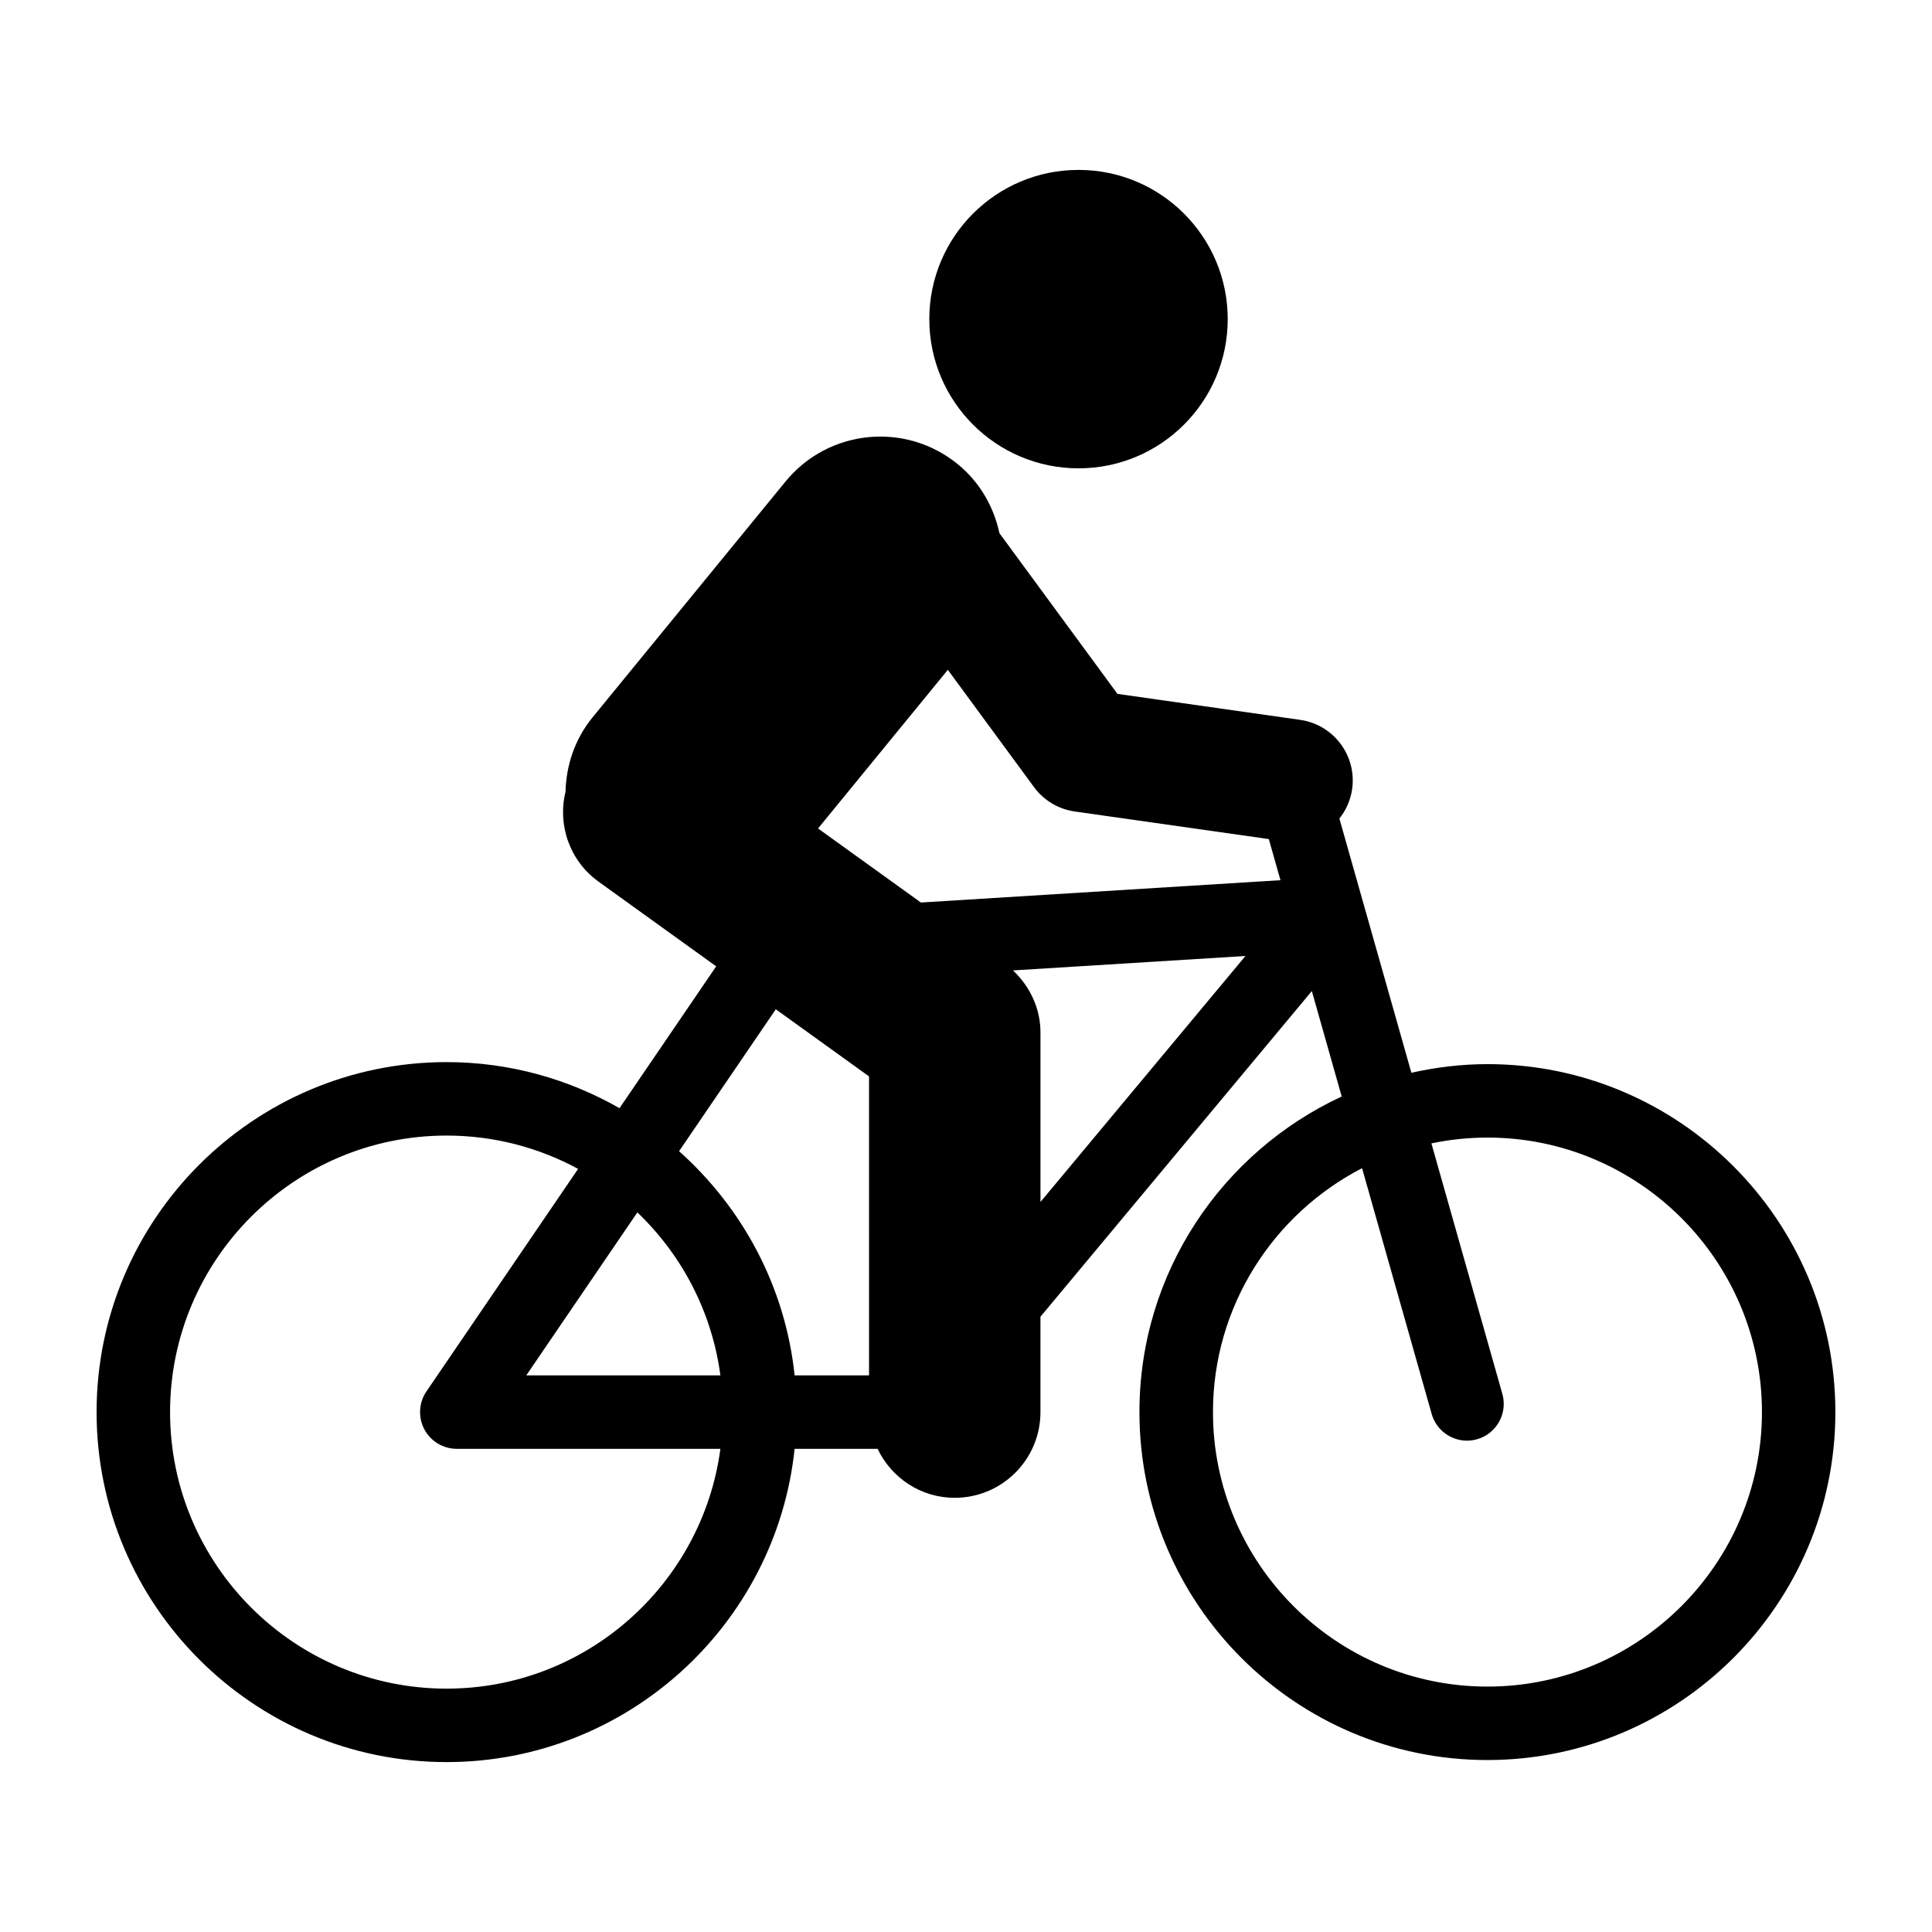 <?xml version="1.0" encoding="UTF-8"?>
<svg width="1200pt" height="1200pt" version="1.1" viewBox="0 0 1200 1200" xmlns="http://www.w3.org/2000/svg">
 <path d="m923.88 660.95c-16.246 0-32.016 1.957-47.242 5.363l-44.723-157.89c4.078-5.125 6.926-11.352 7.922-18.301 2.953-20.797-11.508-40.043-32.293-43.008l-113.47-16.129-73.297-99.793c-3.504-16.234-11.988-31.5-25.848-42.828-32.52-26.594-80.41-21.805-107.02 10.703l-119.79 146.41c-11.137 13.609-16.453 29.914-16.859 46.234-5.027 20.473 2.363 42.84 20.52 55.906l73.055 52.598-60.047 88.105c-31.715-18.121-68.316-28.621-107.39-28.621-119.88-0.008-217.41 97.516-217.41 217.38s97.523 217.39 217.39 217.39c112.16 0 204.72-85.391 216.17-194.57h51.539c8.566 17.941 26.711 30.422 47.914 30.422 29.398 0 53.242-23.832 53.242-53.242v-59.23l168.56-202.29 18.551 65.508c-74.039 34.332-125.63 109.16-125.63 196.01 0 119.17 96.949 216.12 216.12 216.12 119.18-0.004 216.14-96.965 216.14-216.12 0-119.17-96.961-216.13-216.12-216.13zm-646.49 387.89c-94.703 0-171.76-77.051-171.76-171.76 0-94.703 77.051-171.76 171.76-171.76 29.543 0 57.371 7.5 81.684 20.699l-94.199 138.2c-4.766 6.984-5.269 16.031-1.32 23.52 3.949 7.477 11.711 12.156 20.172 12.156h163.73c-11.219 83.922-83.109 148.94-170.06 148.94zm49.5-194.58 68.988-101.22c27.539 26.316 46.285 61.633 51.574 101.22zm212.89 0h-46.227c-5.785-55.199-32.449-104.16-71.773-139.23l60.086-88.152 57.91 41.699zm106.48-107.7v-105.25c0-14.809-6.434-28.57-17.09-38.566l144.41-8.965zm-74.27-185.99-63.887-45.996 80.617-98.531 53.52 72.852c6.047 8.242 15.168 13.691 25.285 15.133l120.56 17.137 7.234 25.535zm351.89 487c-94.008 0-170.48-76.488-170.48-170.5 0-65.941 37.691-123.13 92.605-151.49l43.234 152.63c2.844 10.043 12 16.609 21.938 16.609 2.051 0 4.152-0.277 6.227-0.863 12.133-3.445 19.164-16.055 15.742-28.176l-44.074-155.61c11.242-2.34 22.883-3.602 34.812-3.602 94.008 0 170.5 76.488 170.5 170.5 0 94.008-76.5 170.5-170.5 170.5z"/>
 <path d="m762.56 198.21c0 51.184-41.492 92.676-92.676 92.676-51.184 0-92.676-41.492-92.676-92.676s41.492-92.676 92.676-92.676c51.184 0 92.676 41.492 92.676 92.676"/>
</svg>

